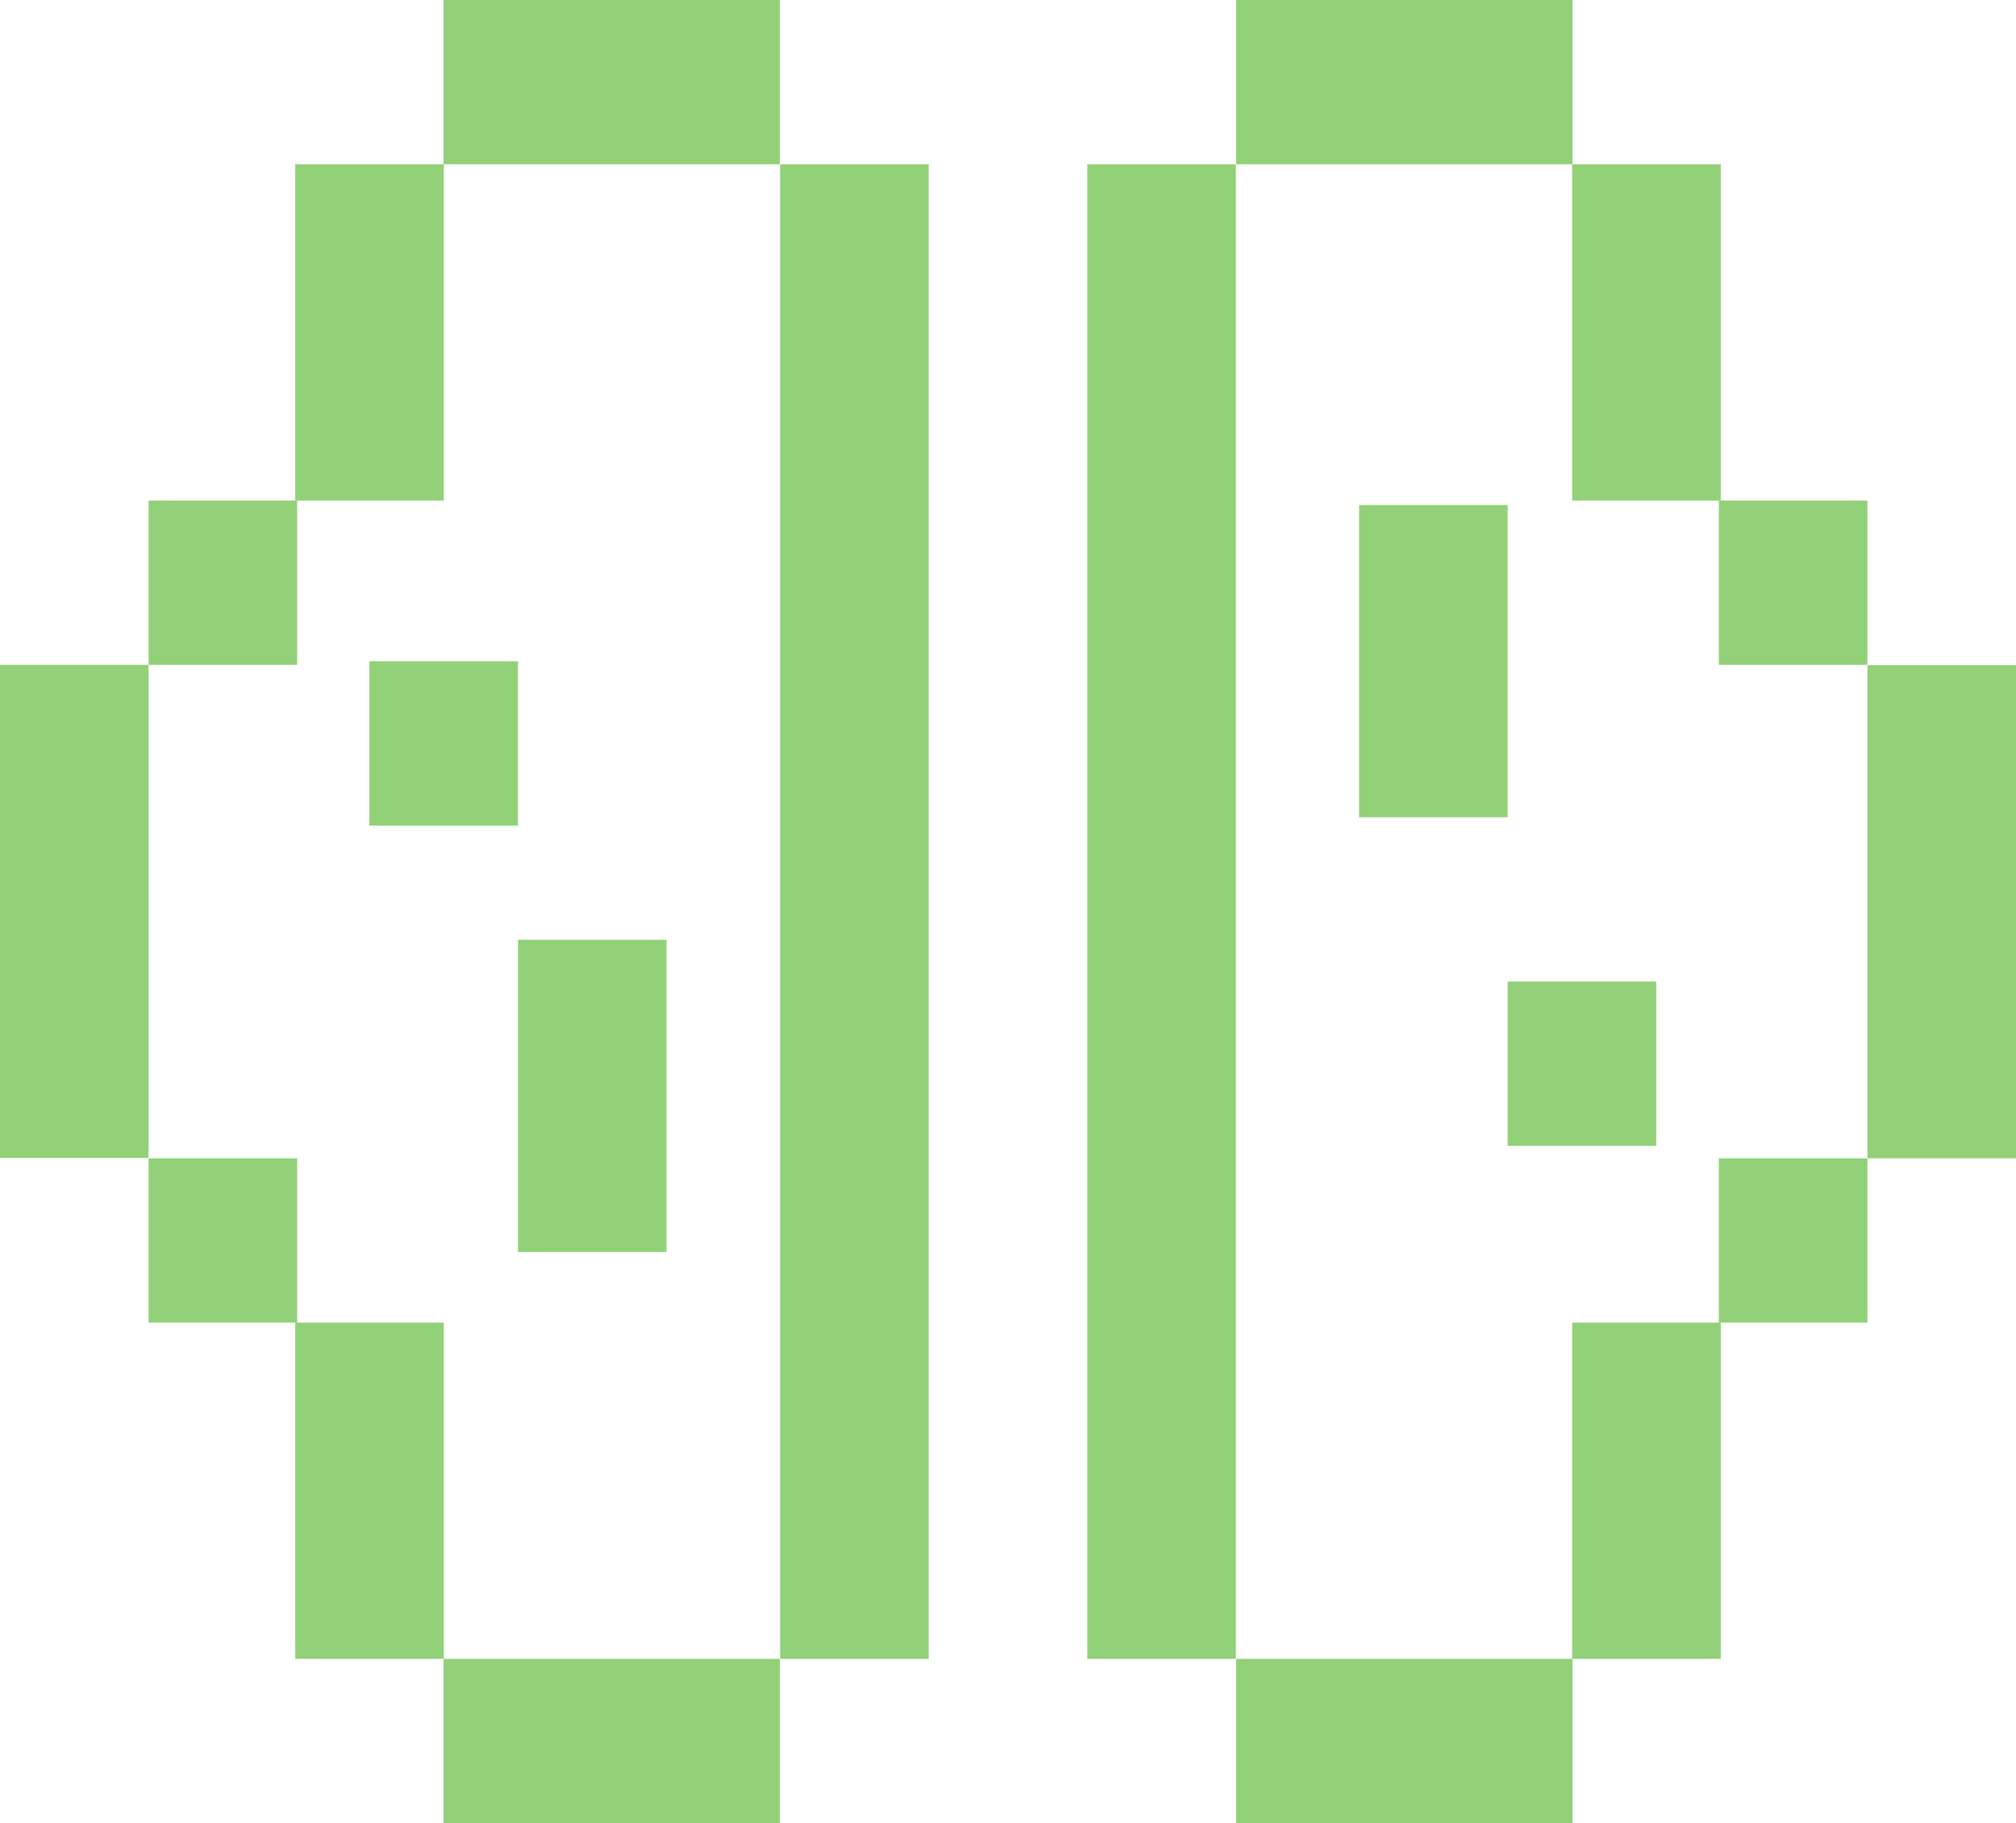 <?xml version="1.0" encoding="UTF-8"?>
<svg id="Material_Referencias" data-name="Material &amp;amp; Referencias" xmlns="http://www.w3.org/2000/svg" viewBox="0 0 62.82 56.82">
  <defs>
    <style>
      .cls-1 {
        fill: #92d178;
      }
    </style>
  </defs>
  <path class="cls-1" d="M4.63,15.6h4.63v5.12h-4.63v-5.12Z"/>
  <path class="cls-1" d="M11.51,20.61h4.63v5.12h-4.63v-5.12Z"/>
  <path class="cls-1" d="M46.98,30.59h4.63v5.12h-4.63v-5.12Z"/>
  <path class="cls-1" d="M16.14,29.29h4.63v9.73h-4.63v-9.73Z"/>
  <path class="cls-1" d="M42.35,15.74h4.63v9.73h-4.63v-9.73Z"/>
  <path class="cls-1" d="M4.63,36.1h4.63v5.12h-4.63v-5.12Z"/>
  <path class="cls-1" d="M9.2,5.12v10.48h4.63V5.12h-4.63Z"/>
  <path class="cls-1" d="M9.2,41.22v10.48h4.63v-10.48h-4.63Z"/>
  <path class="cls-1" d="M13.82,56.82h10.48v-5.12h-10.48v5.12Z"/>
  <path class="cls-1" d="M13.82,5.12h10.48V0h-10.48v5.12Z"/>
  <path class="cls-1" d="M0,20.72v15.37h4.63v-15.37H0Z"/>
  <path class="cls-1" d="M24.31,5.12v46.58h4.63V5.12h-4.63Z"/>
  <path class="cls-1" d="M58.19,41.22h-4.63v-5.12h4.63v5.12Z"/>
  <path class="cls-1" d="M58.19,20.72h-4.63v-5.12h4.63v5.12Z"/>
  <path class="cls-1" d="M53.62,51.7v-10.48h-4.63v10.48h4.63Z"/>
  <path class="cls-1" d="M53.62,15.6V5.12h-4.63v10.48h4.63Z"/>
  <path class="cls-1" d="M49,0h-10.48v5.12h10.48V0Z"/>
  <path class="cls-1" d="M49,51.7h-10.48v5.12h10.48v-5.12Z"/>
  <path class="cls-1" d="M62.82,36.1v-15.37h-4.63v15.37h4.63Z"/>
  <path class="cls-1" d="M38.51,51.7V5.12h-4.63v46.58h4.63Z"/>
</svg>